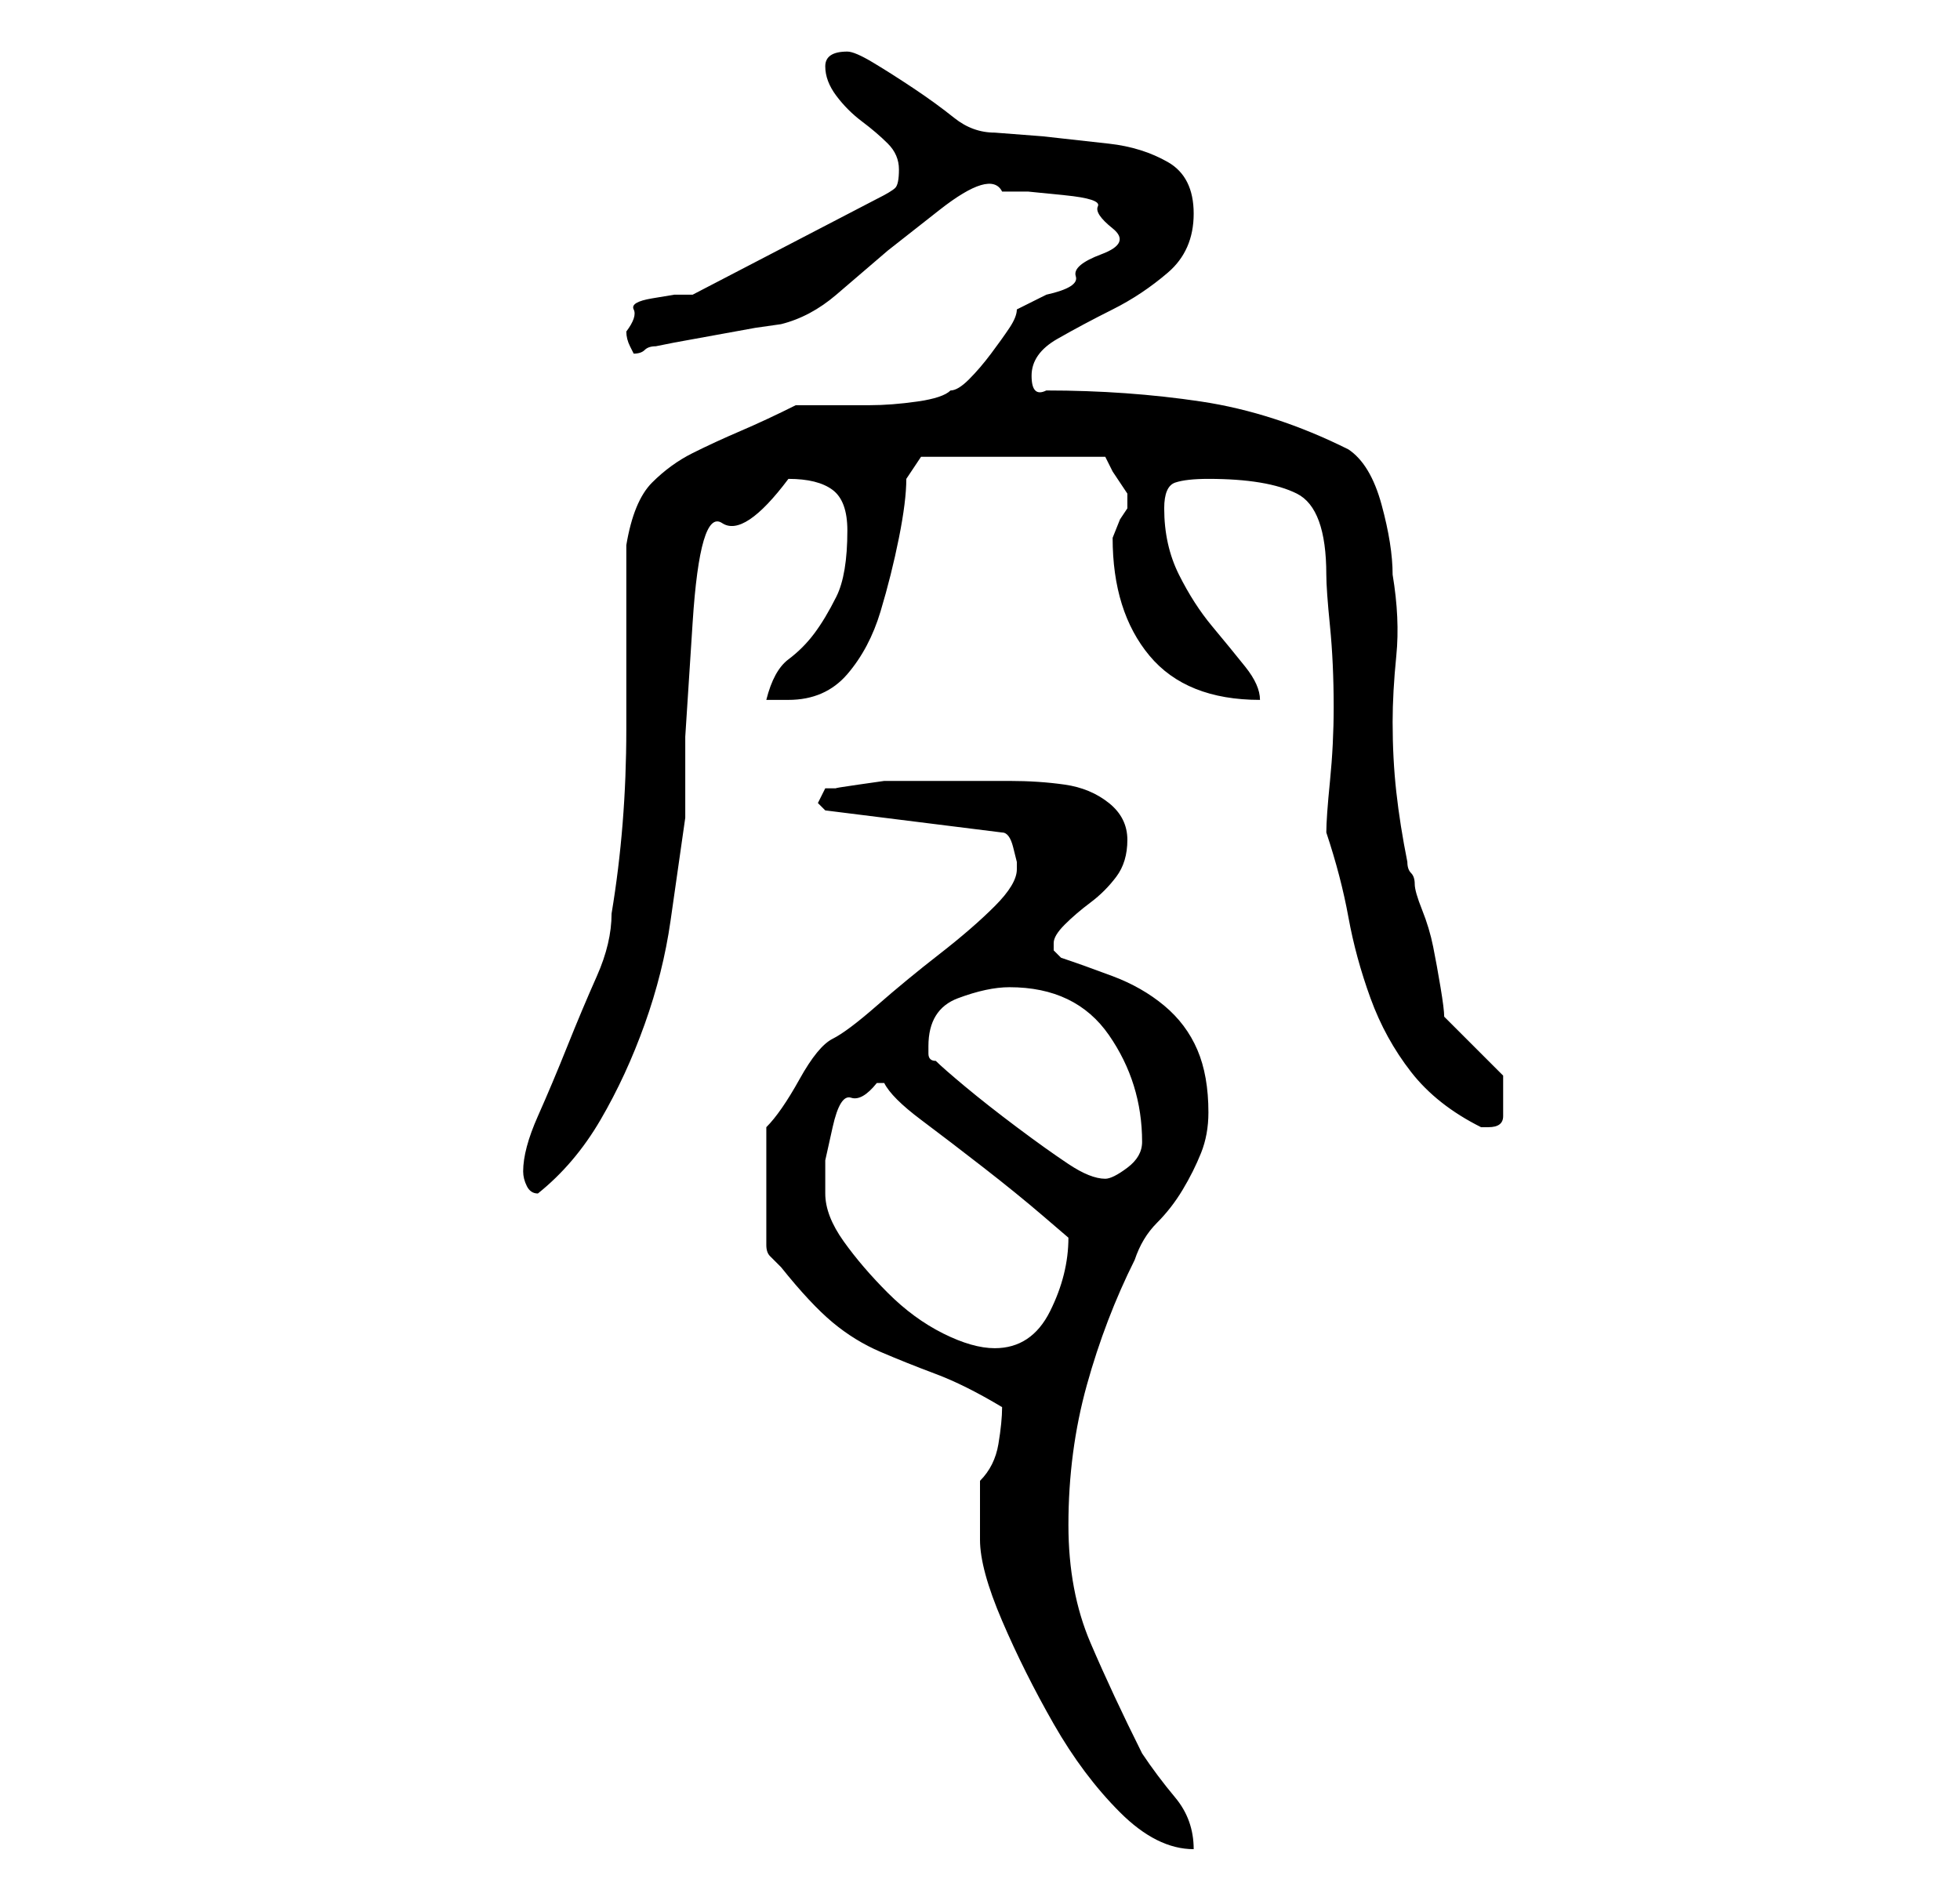 <?xml version="1.0" standalone="no"?>
<!DOCTYPE svg PUBLIC "-//W3C//DTD SVG 1.1//EN" "http://www.w3.org/Graphics/SVG/1.1/DTD/svg11.dtd" >
<svg xmlns="http://www.w3.org/2000/svg" xmlns:xlink="http://www.w3.org/1999/xlink" version="1.1" viewBox="-10 0 266 256">
   <path fill="currentColor"
d="M123 209q0 4 3 11t7 14t9 12t10 5q0 -4 -2.5 -7t-4.5 -6q-4 -8 -7 -15t-3 -16q0 -10 2.5 -19t6.5 -17q1 -3 3 -5t3.5 -4.5t2.5 -5t1 -5.5q0 -5 -1.5 -8.5t-4.5 -6t-7 -4t-7 -2.5l-1 -1v-1q0 -1 1.5 -2.5t3.5 -3t3.5 -3.5t1.5 -5t-2.5 -5t-6 -2.5t-7.5 -0.5h-5h-9h-3
t-3.5 0.5t-3 0.5h-1.5l-1 2l1 1l24 3q1 0 1.5 2l0.5 2v1q0 2 -3 5t-7.5 6.5t-8.5 7t-6 4.5t-4.5 5.5t-4.5 6.5v16q0 1 0.5 1.5l1.5 1.5q4 5 7 7.5t6.5 4t7.5 3t9 4.5q0 2 -0.5 5t-2.5 5v4v4zM102 162v-4.5t1 -4.5t2.5 -4t3.5 -2h1q1 2 5 5t8.5 6.5t8 6.5l3.5 3q0 5 -2.5 10
t-7.5 5q-3 0 -7 -2t-7.5 -5.5t-6 -7t-2.5 -6.5zM61 159q0 1 0.5 2t1.5 1q5 -4 8.5 -10t6 -13t3.5 -14l2 -14v-11t1 -15.5t4 -13.5t9 -6q4 0 6 1.5t2 5.5q0 6 -1.5 9t-3 5t-3.5 3.5t-3 5.5h3q5 0 8 -3.5t4.5 -8.5t2.5 -10t1 -8l2 -3h25l1 2t2 3v0.5v0.5v1l-1 1.5t-1 2.5
q0 10 5 16t15 6q0 -2 -2 -4.5t-4.5 -5.5t-4.5 -7t-2 -9q0 -3 1.5 -3.5t4.5 -0.5q8 0 12 2t4 11q0 2 0.5 7t0.5 11q0 5 -0.5 10t-0.5 7q2 6 3 11.5t3 11t5.5 10t9.5 7.5v0h1q2 0 2 -1.5v-3.5v-1v-1l-8 -8q0 -1 -0.5 -4t-1 -5.5t-1.5 -5t-1 -3.5t-0.5 -1.5t-0.5 -1.5
q-1 -5 -1.5 -9.5t-0.5 -9.5q0 -4 0.5 -9t-0.5 -11q0 -4 -1.5 -9.5t-4.5 -7.5q-10 -5 -20 -6.5t-21 -1.5q-2 1 -2 -2t3.5 -5t7.5 -4t7.5 -5t3.5 -8t-3.5 -7t-8 -2.5l-9 -1t-6.5 -0.5q-3 0 -5.5 -2t-5.5 -4t-5.5 -3.5t-3.5 -1.5q-3 0 -3 2t1.5 4t3.5 3.5t3.5 3t1.5 3.5
t-0.5 2.5t-2.5 1.5l-25 13h-2.5t-3 0.5t-2.5 1.5t-1 3v0q0 1 0.5 2l0.5 1q1 0 1.5 -0.5t1.5 -0.5l2.5 -0.5t5.5 -1t5.5 -1t3.5 -0.5q4 -1 7.5 -4l7 -6t7 -5.5t8.5 -2.5h3.5t5 0.5t4.5 1.5t2 3t-1.5 3.5t-3.5 3t-4 2.5l-4 2q0 1 -1 2.5t-2.5 3.5t-3 3.5t-2.5 1.5
q-1 1 -4.5 1.5t-6.5 0.5h-5.5h-4.5q-4 2 -7.5 3.5t-6.5 3t-5.5 4t-3.5 8.5v25q0 13 -2 25q0 4 -2 8.5t-4 9.5t-4 9.5t-2 7.5zM117 144q-1 0 -1 -1v-1q0 -5 4 -6.5t7 -1.5q9 0 13.5 6.5t4.5 14.5q0 2 -2 3.5t-3 1.5q-2 0 -5 -2t-7 -5t-7 -5.5t-4 -3.5z" />
</svg>
